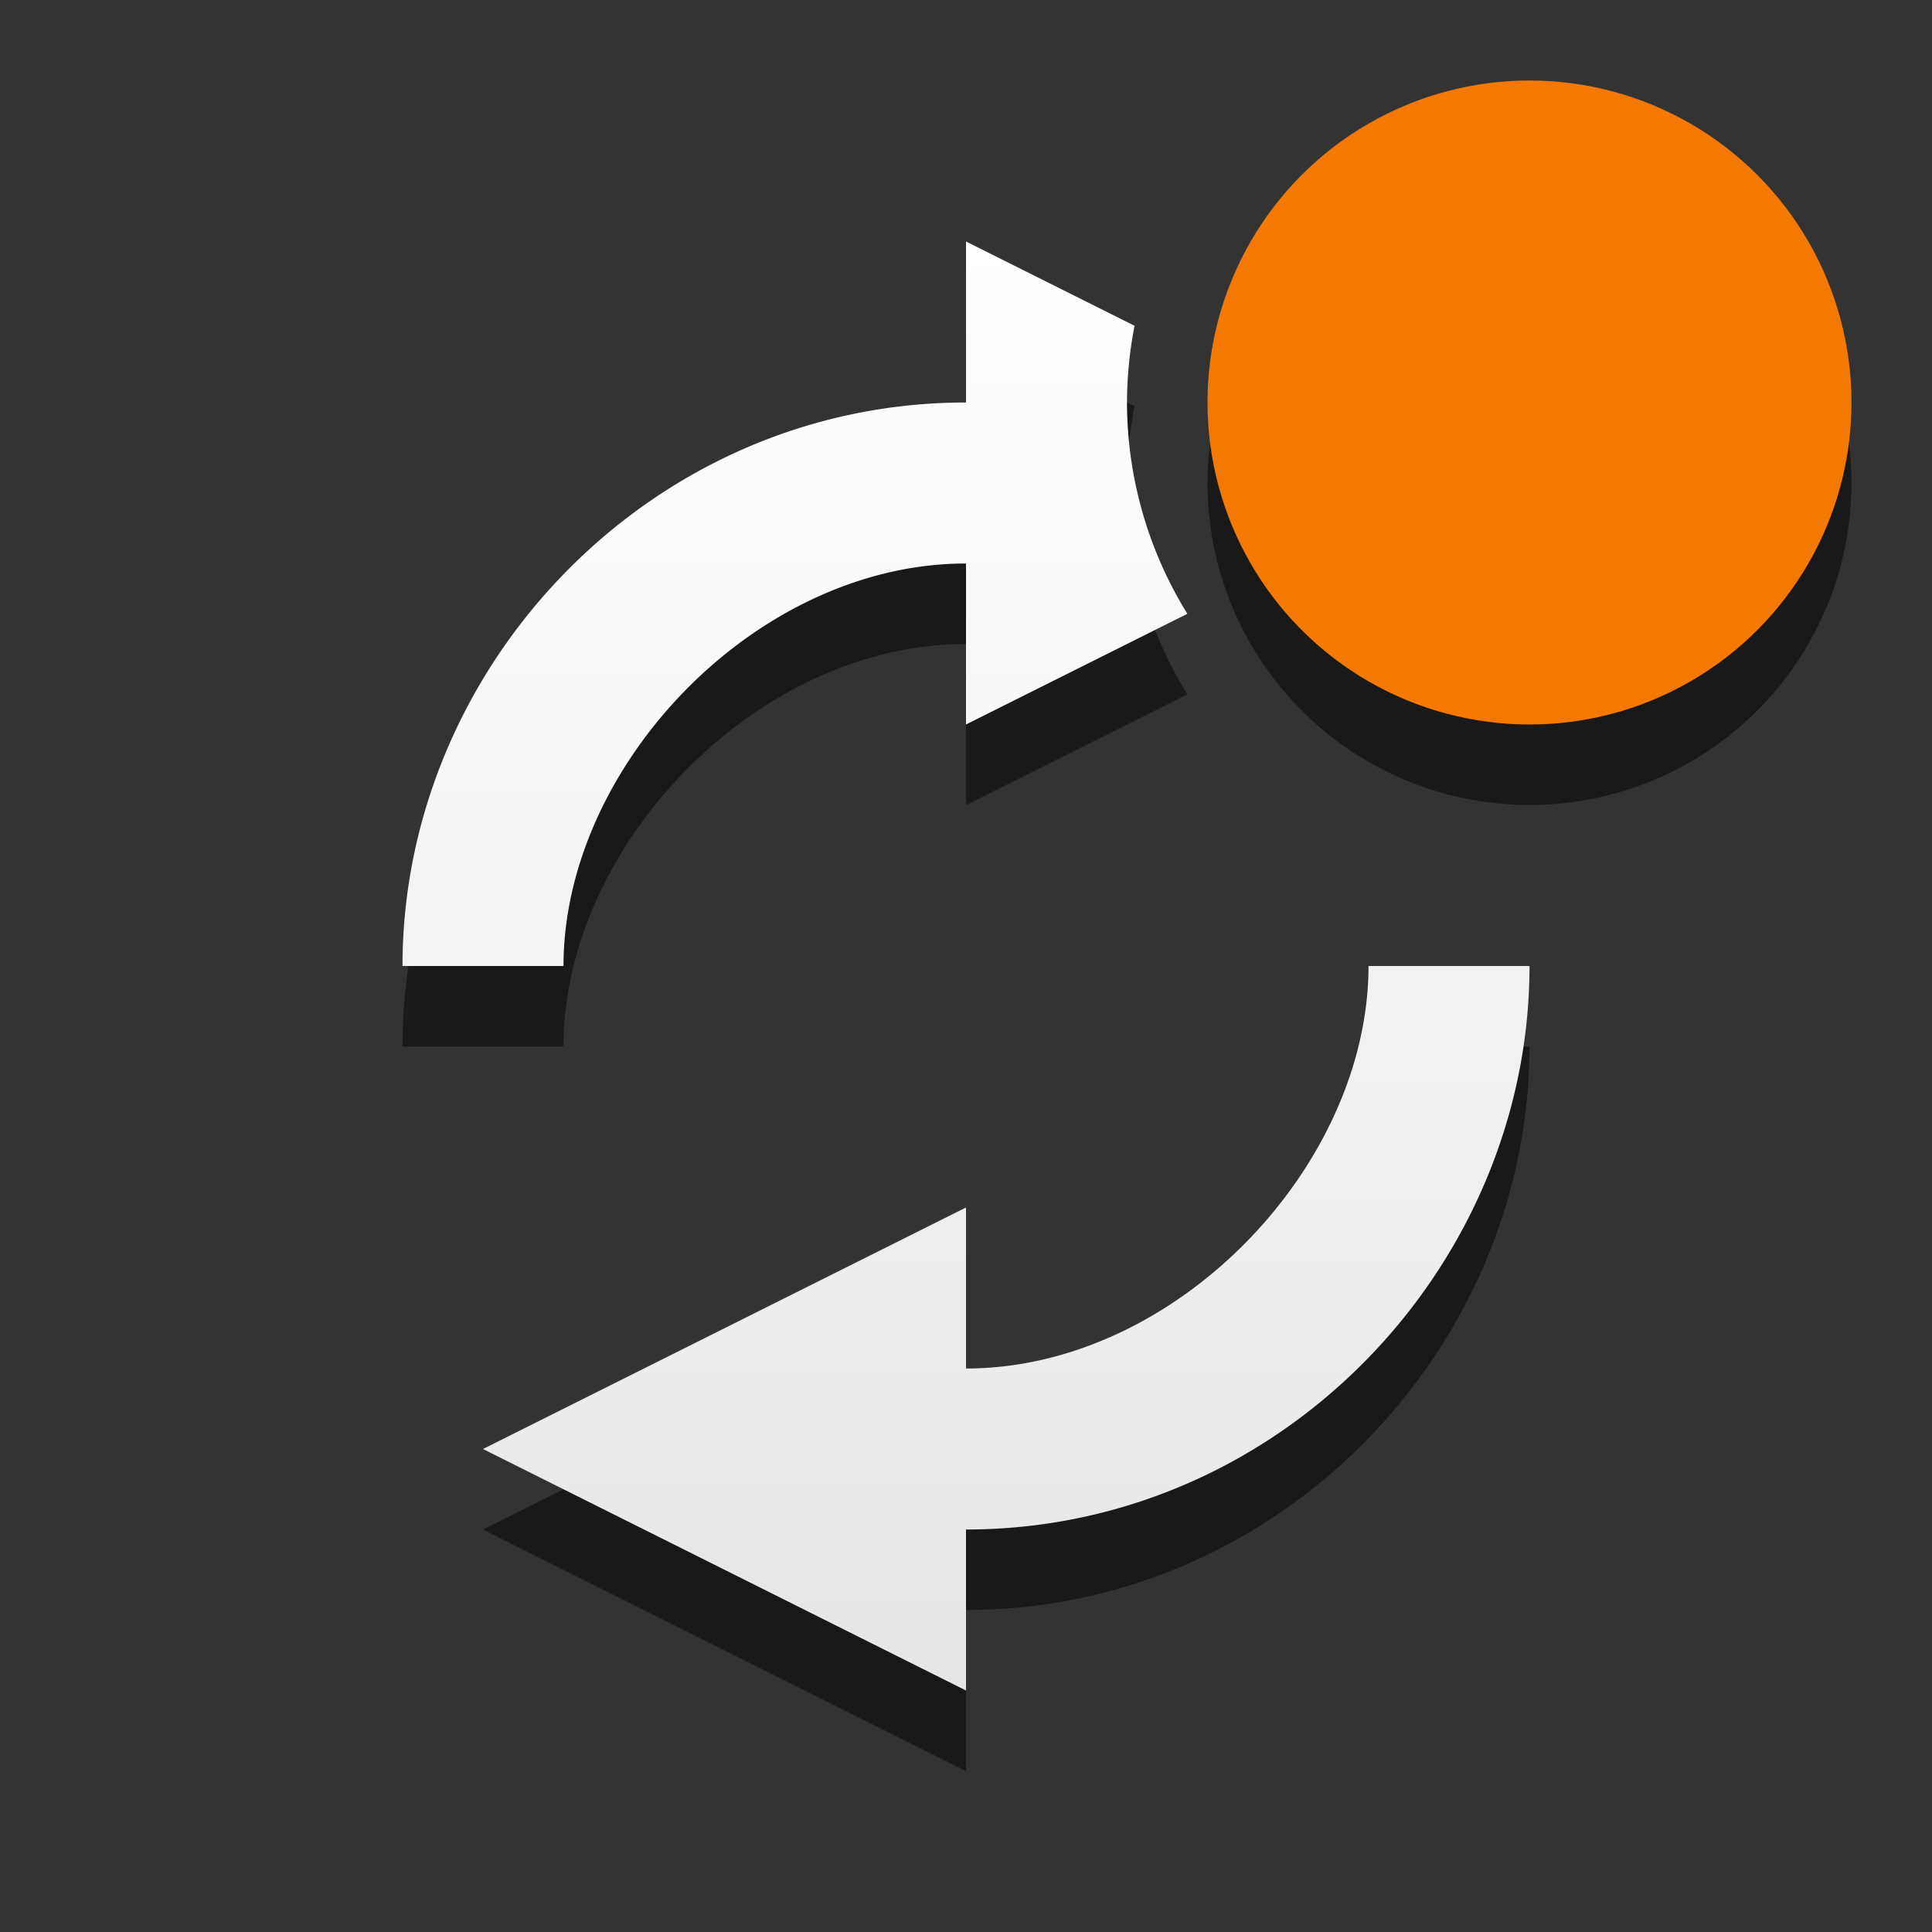 <?xml version="1.0" encoding="UTF-8" standalone="no"?>
<svg
   xmlns:dc="http://purl.org/dc/elements/1.1/"
   xmlns:cc="http://creativecommons.org/ns#"
   xmlns:rdf="http://www.w3.org/1999/02/22-rdf-syntax-ns#"
   xmlns:svg="http://www.w3.org/2000/svg"
   xmlns="http://www.w3.org/2000/svg"
   xmlns:xlink="http://www.w3.org/1999/xlink"
   xmlns:sodipodi="http://sodipodi.sourceforge.net/DTD/sodipodi-0.dtd"
   xmlns:inkscape="http://www.inkscape.org/namespaces/inkscape"
   version="1.1"
   id="svg2"
   width="24"
   height="24"
   sodipodi:docname="software-update-available.svg"
   inkscape:version="0.92.4 (5da689c313, 2019-01-14)">
  <rect width="100%" height="100%" fill="#333333" stroke="none"/>
  <defs
     id="defs7">
    <linearGradient
       x1="159.686"
       y1="14.404"
       x2="159.686"
       y2="38.28"
       id="linearGradient2388"
       xlink:href="#linearGradient3587-6-5-3"
       gradientUnits="userSpaceOnUse"
       gradientTransform="matrix(-0.328,0,0,0.545,86.824,-10.846)" />
    <linearGradient
       id="linearGradient3587-6-5-3">
      <stop
         id="stop3589-9-2-2"
         style="stop-color:#000000;stop-opacity:1"
         offset="0" />
      <stop
         id="stop3591-7-4-73"
         style="stop-color:#363636;stop-opacity:1"
         offset="1" />
    </linearGradient>
    <linearGradient
       inkscape:collect="always"
       xlink:href="#linearGradient3587-6-5-3"
       id="linearGradient836"
       x1="7"
       y1="3"
       x2="7"
       y2="19"
       gradientUnits="userSpaceOnUse"
       gradientTransform="matrix(1.182,0,0,1.125,-0.909,-0.375)" />
    <linearGradient
       inkscape:collect="always"
       xlink:href="#linearGradient3587-6-5-3"
       id="linearGradient836-3"
       x1="7"
       y1="3"
       x2="7"
       y2="19"
       gradientUnits="userSpaceOnUse"
       gradientTransform="matrix(-1.182,0,0,-1.125,24.909,24.375)" />
    <linearGradient
       inkscape:collect="always"
       xlink:href="#linearGradient3678"
       id="linearGradient913"
       gradientUnits="userSpaceOnUse"
       gradientTransform="matrix(1.182,0,0,1.125,-0.909,-0.375)"
       x1="7"
       y1="3"
       x2="7"
       y2="19" />
    <linearGradient
       id="linearGradient3678">
      <stop
         style="stop-color:#ffffff;stop-opacity:1;"
         offset="0"
         id="stop3680" />
      <stop
         style="stop-color:#e6e6e6;stop-opacity:1;"
         offset="1"
         id="stop3682" />
    </linearGradient>
  </defs>
  <sodipodi:namedview
     pagecolor="#ffffff"
     bordercolor="#666666"
     borderopacity="1"
     objecttolerance="10"
     gridtolerance="10"
     guidetolerance="10"
     inkscape:pageopacity="0"
     inkscape:pageshadow="2"
     inkscape:window-width="1920"
     inkscape:window-height="1023"
     id="namedview5"
     showgrid="true"
     inkscape:zoom="19.69"
     inkscape:cx="-8.3965002"
     inkscape:cy="8.3910694"
     inkscape:window-x="0"
     inkscape:window-y="33"
     inkscape:window-maximized="1"
     inkscape:current-layer="svg2">
    <inkscape:grid
       type="xygrid"
       id="grid814" />
  </sodipodi:namedview>
  <path
     inkscape:connector-curvature="0"
     style="color:#bebebe;overflow:visible;opacity:0.5;fill:#000000;fill-opacity:1;stroke-width:1.153;marker:none"
     d="M 12,4 V 6 C 8.084,6 5,9.272 5,13 H 7 C 7,10.515 9.389,8 12,8 v 2 L 14.75,8.625 A 5,5 0 0 1 14,6 5,5 0 0 1 14.094,5.047 Z m 5,9 c 0,2.485 -2.389,5 -5,5 v -2 l -6,3 6,3 v -2 c 3.916,0 7,-3.272 7,-7 z"
     id="path816-2" />
  <circle
     style="opacity:0.5;fill:#000000;fill-opacity:1;stroke:none;stroke-width:10.307;stroke-linecap:round;stroke-miterlimit:4;stroke-dasharray:none;stroke-dashoffset:0;stroke-opacity:0"
     id="path879-5-9"
     cx="19"
     cy="6"
     r="4" />
  <circle
     style="opacity:1;fill:#f57900;fill-opacity:1;stroke:none;stroke-width:10.307;stroke-linecap:round;stroke-miterlimit:4;stroke-dasharray:none;stroke-dashoffset:0;stroke-opacity:0"
     id="path879-5"
     cx="19"
     cy="5"
     r="4" />
  <path
     style="color:#bebebe;overflow:visible;opacity:1;fill:url(#linearGradient913);fill-opacity:1;stroke-width:1.153;marker:none"
     d="M 12 3 L 12 5 C 8.084 5 5 8.272 5 12 L 7 12 C 7 9.515 9.389 7 12 7 L 12 9 L 14.75 7.625 A 5 5 0 0 1 14 5 A 5 5 0 0 1 14.094 4.047 L 12 3 z M 17 12 C 17 14.485 14.611 17 12 17 L 12 15 L 6 18 L 12 21 L 12 19 C 15.916 19 19 15.728 19 12 L 17 12 z "
     id="path816" />
</svg>
